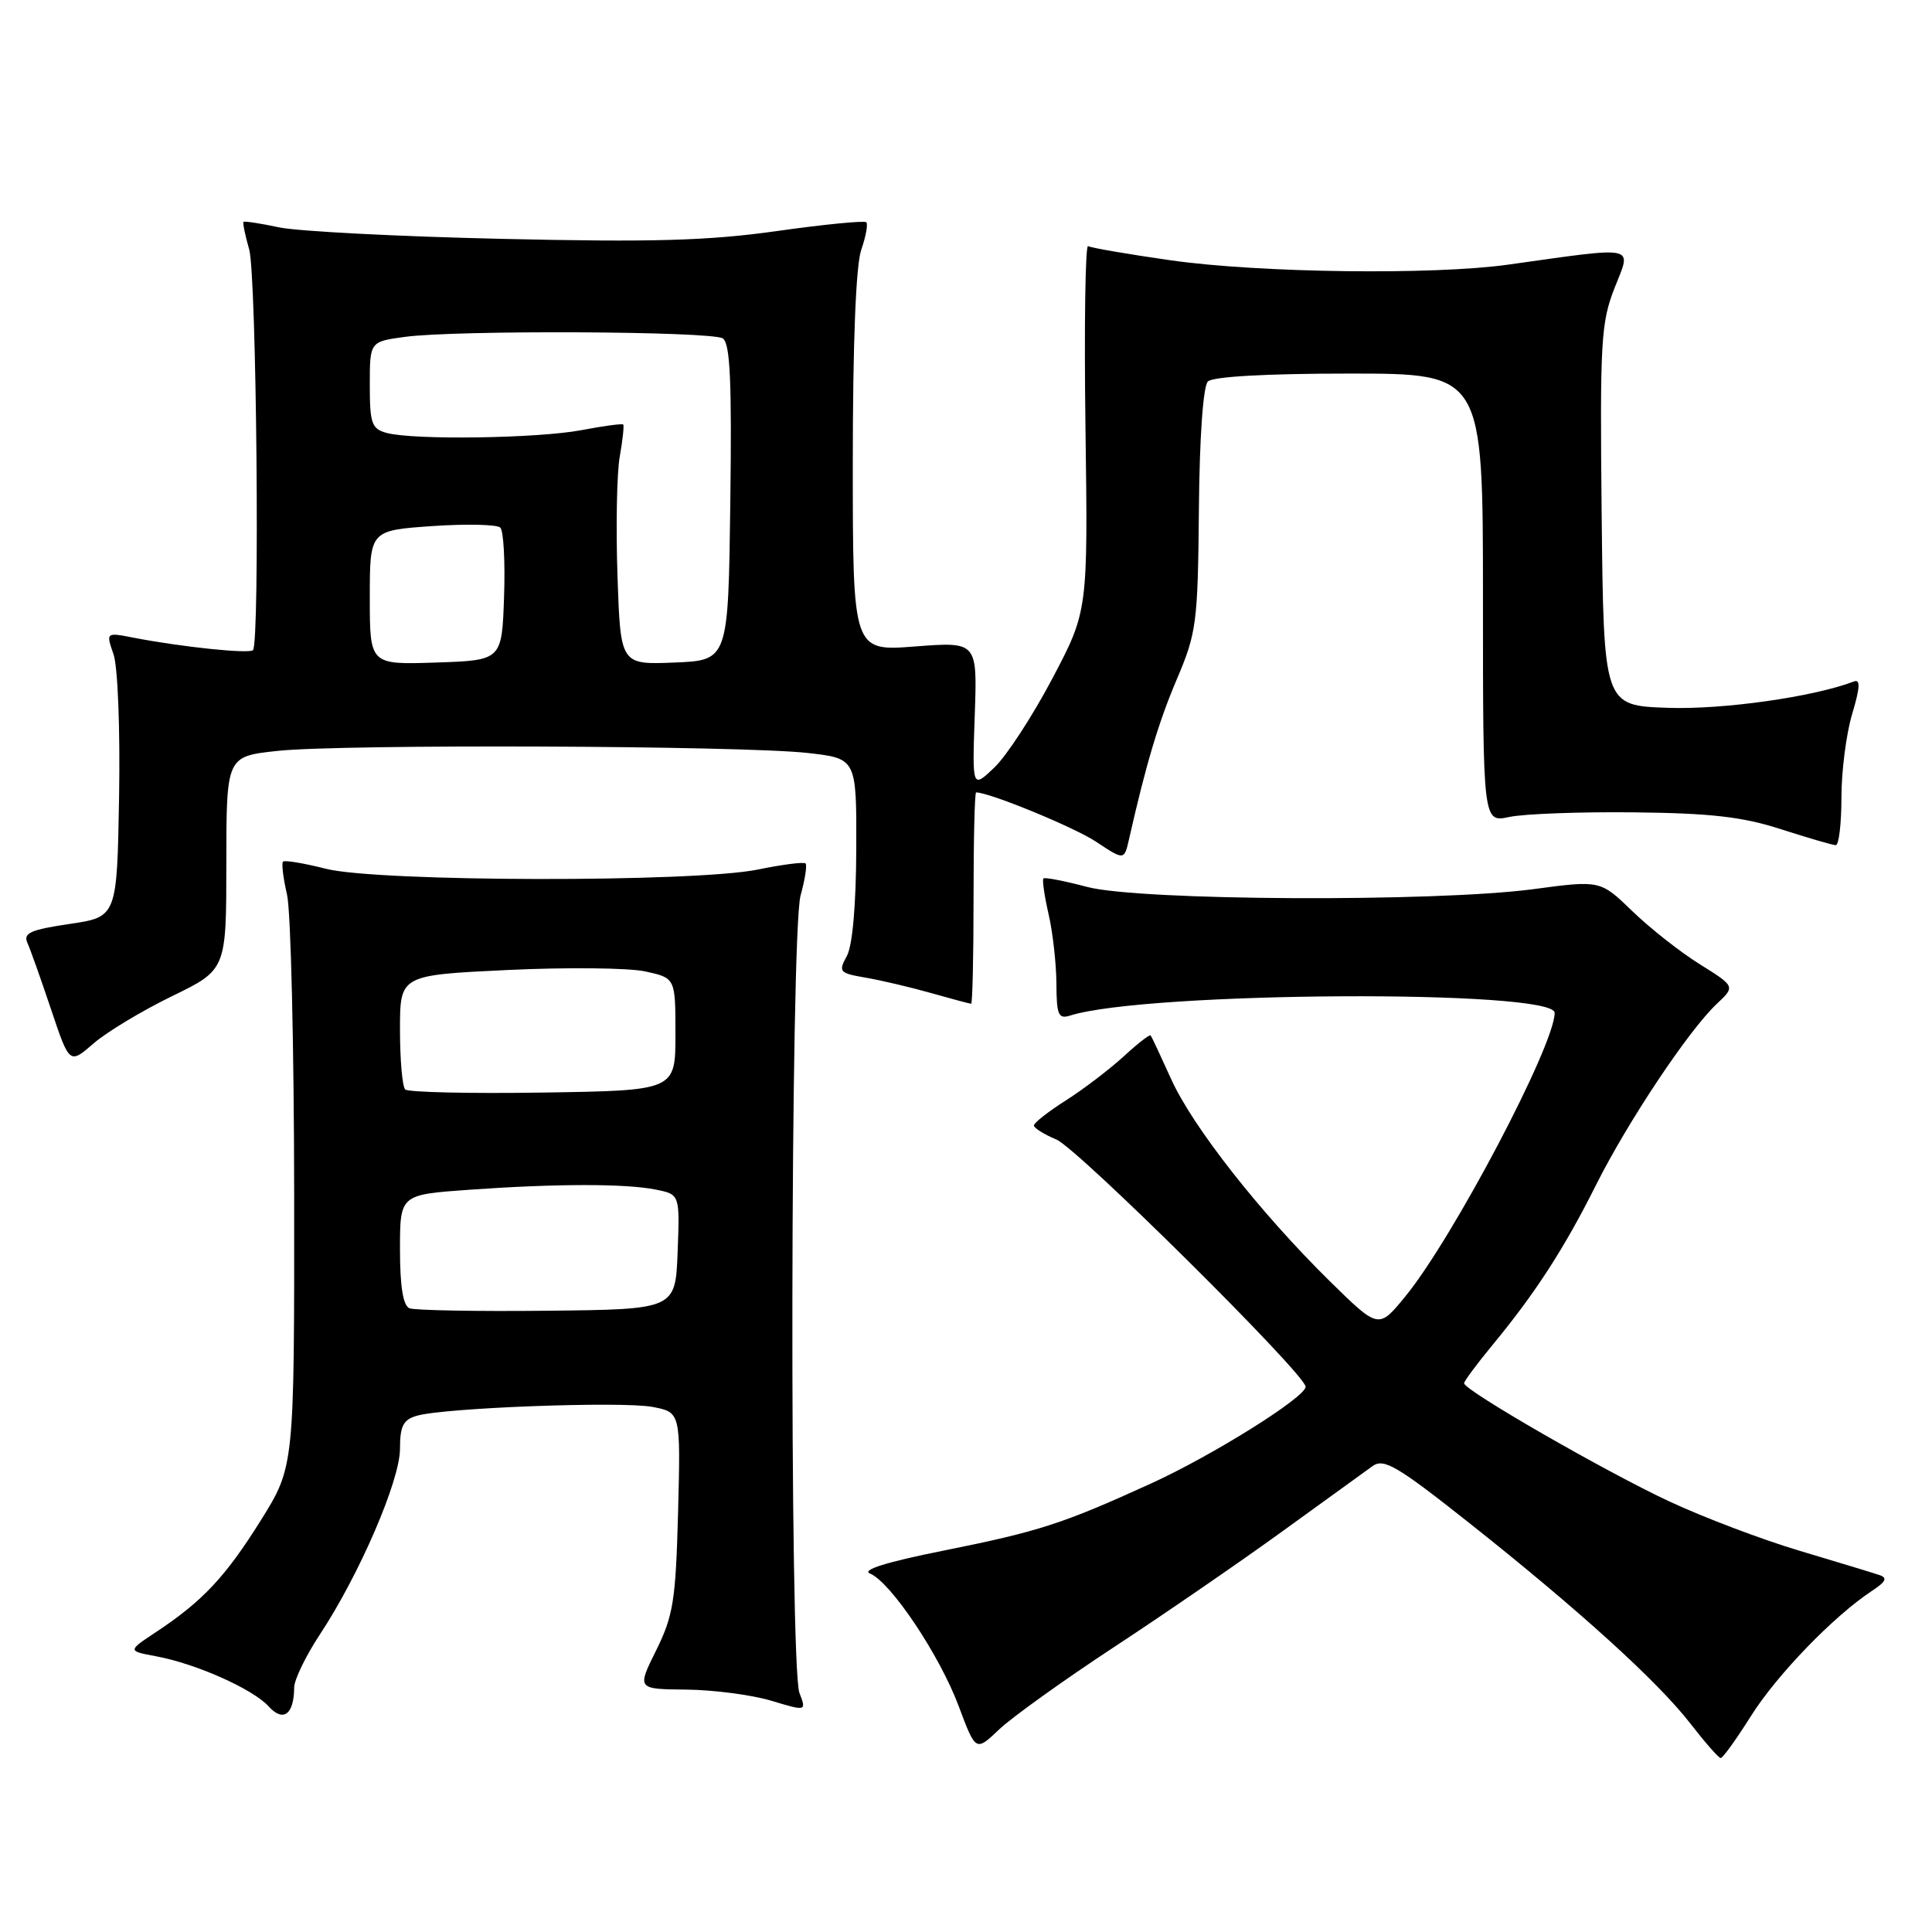 <?xml version="1.0" encoding="UTF-8" standalone="no"?>
<!DOCTYPE svg PUBLIC "-//W3C//DTD SVG 1.1//EN" "http://www.w3.org/Graphics/SVG/1.1/DTD/svg11.dtd" >
<svg xmlns="http://www.w3.org/2000/svg" xmlns:xlink="http://www.w3.org/1999/xlink" version="1.1" viewBox="0 0 256 256">
 <g >
 <path fill="currentColor"
d=" M 232.00 227.40 C 235.41 221.97 242.94 214.17 248.00 210.83 C 249.92 209.57 250.15 209.07 249.00 208.69 C 248.18 208.41 243.45 206.98 238.50 205.50 C 233.55 204.03 225.76 201.08 221.20 198.95 C 212.73 195.00 194.00 184.22 194.00 183.29 C 194.00 183.01 195.72 180.69 197.83 178.14 C 203.47 171.30 207.28 165.41 211.49 157.00 C 215.71 148.59 223.76 136.52 227.48 133.02 C 229.94 130.71 229.94 130.71 225.22 127.76 C 222.62 126.14 218.60 122.97 216.28 120.72 C 212.05 116.63 212.05 116.63 203.16 117.82 C 190.15 119.55 150.93 119.36 144.05 117.52 C 141.05 116.73 138.44 116.22 138.26 116.40 C 138.08 116.59 138.39 118.71 138.94 121.12 C 139.50 123.53 139.96 127.67 139.98 130.32 C 140.00 134.49 140.24 135.06 141.79 134.57 C 151.85 131.37 206.00 131.08 206.00 134.21 C 206.00 138.49 192.51 164.10 186.20 171.80 C 182.67 176.11 182.67 176.11 176.25 169.81 C 166.96 160.67 158.05 149.32 155.19 143.00 C 153.82 139.97 152.60 137.36 152.47 137.20 C 152.34 137.03 150.72 138.29 148.87 140.00 C 147.01 141.70 143.59 144.31 141.25 145.80 C 138.92 147.28 137.00 148.78 137.00 149.13 C 137.00 149.47 138.34 150.31 139.97 150.99 C 142.78 152.15 173.00 182.12 173.00 183.75 C 173.00 185.14 160.66 192.86 152.50 196.58 C 140.76 201.93 137.69 202.92 125.00 205.47 C 117.47 206.97 114.12 208.03 115.28 208.50 C 118.03 209.64 124.49 219.29 127.02 226.04 C 129.29 232.11 129.29 232.11 132.39 229.16 C 134.10 227.54 140.92 222.65 147.55 218.29 C 154.18 213.94 164.23 207.03 169.88 202.94 C 175.54 198.85 180.94 194.94 181.88 194.26 C 183.36 193.20 185.12 194.23 194.63 201.76 C 209.10 213.22 219.67 222.80 224.00 228.40 C 225.93 230.89 227.72 232.94 228.00 232.95 C 228.28 232.96 230.07 230.46 232.00 227.40 Z  M 38.98 223.60 C 38.99 222.56 40.52 219.41 42.37 216.60 C 47.61 208.67 53.00 196.18 53.00 191.98 C 53.00 188.95 53.43 188.11 55.25 187.59 C 58.92 186.53 82.35 185.66 86.43 186.42 C 90.19 187.13 90.19 187.13 89.85 200.32 C 89.54 212.05 89.22 214.08 86.95 218.67 C 84.39 223.82 84.39 223.82 90.95 223.88 C 94.55 223.92 99.61 224.58 102.18 225.35 C 106.86 226.76 106.86 226.76 105.93 224.32 C 104.59 220.80 104.73 123.52 106.08 118.66 C 106.67 116.54 106.96 114.63 106.74 114.41 C 106.52 114.19 103.67 114.55 100.42 115.22 C 91.98 116.94 50.14 116.87 43.20 115.12 C 40.28 114.38 37.72 113.95 37.50 114.17 C 37.29 114.38 37.52 116.34 38.03 118.53 C 38.54 120.71 38.96 138.66 38.98 158.42 C 39.00 194.33 39.00 194.33 34.58 201.42 C 29.89 208.92 26.86 212.16 20.70 216.24 C 16.89 218.76 16.89 218.76 20.70 219.47 C 25.99 220.45 33.52 223.81 35.61 226.12 C 37.53 228.24 38.96 227.18 38.98 223.60 Z  M 22.79 132.00 C 29.99 128.50 29.99 128.50 29.99 114.37 C 30.00 100.23 30.00 100.23 36.75 99.50 C 45.19 98.58 98.23 98.79 107.00 99.77 C 113.50 100.50 113.50 100.50 113.46 112.50 C 113.43 119.98 112.96 125.33 112.20 126.70 C 111.06 128.77 111.22 128.95 114.74 129.55 C 116.81 129.91 120.72 130.83 123.43 131.60 C 126.14 132.37 128.51 133.00 128.68 133.00 C 128.86 133.00 129.00 126.70 129.00 119.00 C 129.00 111.30 129.15 105.00 129.34 105.00 C 131.12 105.00 142.31 109.60 145.23 111.53 C 148.96 114.00 148.96 114.00 149.59 111.25 C 151.84 101.30 153.51 95.70 155.94 89.99 C 158.55 83.86 158.72 82.54 158.86 67.54 C 158.94 57.96 159.42 51.18 160.05 50.55 C 160.70 49.90 167.79 49.50 178.80 49.50 C 196.50 49.50 196.50 49.50 196.50 79.25 C 196.50 109.00 196.50 109.00 200.00 108.25 C 201.93 107.84 209.35 107.56 216.50 107.64 C 226.69 107.75 230.91 108.23 236.00 109.88 C 239.57 111.03 242.84 111.98 243.25 111.99 C 243.66 111.99 244.00 109.15 244.00 105.66 C 244.00 102.17 244.64 97.19 245.43 94.58 C 246.47 91.10 246.53 89.96 245.65 90.30 C 240.33 92.34 228.30 94.05 221.00 93.79 C 212.50 93.50 212.50 93.50 212.23 68.33 C 211.99 45.18 212.13 42.76 213.96 38.10 C 216.20 32.43 217.19 32.64 199.81 35.07 C 189.85 36.46 166.90 36.16 155.18 34.50 C 149.50 33.69 144.55 32.84 144.18 32.61 C 143.81 32.38 143.65 43.16 143.83 56.58 C 144.16 80.96 144.16 80.96 139.42 89.95 C 136.81 94.89 133.36 100.18 131.75 101.71 C 128.82 104.50 128.82 104.50 129.16 94.76 C 129.50 85.03 129.50 85.03 121.25 85.66 C 113.00 86.30 113.00 86.30 113.00 61.30 C 113.00 45.48 113.41 35.12 114.12 33.10 C 114.73 31.34 115.03 29.70 114.79 29.45 C 114.54 29.21 109.20 29.73 102.92 30.62 C 93.80 31.90 86.47 32.11 66.50 31.65 C 52.75 31.34 39.48 30.65 37.00 30.13 C 34.52 29.60 32.40 29.28 32.27 29.40 C 32.14 29.53 32.48 31.17 33.02 33.06 C 33.99 36.45 34.45 85.22 33.52 86.15 C 33.00 86.66 24.08 85.73 17.76 84.51 C 14.03 83.78 14.03 83.78 15.04 86.69 C 15.61 88.32 15.93 96.57 15.78 105.55 C 15.50 121.50 15.50 121.50 9.21 122.43 C 4.05 123.19 3.05 123.64 3.63 124.93 C 4.02 125.79 5.43 129.77 6.77 133.76 C 9.21 141.03 9.21 141.03 12.40 138.26 C 14.15 136.74 18.83 133.93 22.79 132.00 Z  M 54.25 173.35 C 53.41 173.00 53.00 170.44 53.00 165.57 C 53.00 158.30 53.00 158.30 62.15 157.65 C 73.73 156.83 82.86 156.82 86.91 157.63 C 90.08 158.27 90.08 158.27 89.79 165.88 C 89.50 173.50 89.50 173.50 72.50 173.68 C 63.15 173.78 54.94 173.63 54.25 173.35 Z  M 53.69 144.36 C 53.31 143.98 53.00 140.41 53.00 136.44 C 53.00 129.21 53.00 129.21 67.25 128.53 C 75.09 128.16 83.30 128.24 85.50 128.72 C 89.50 129.59 89.50 129.59 89.50 137.04 C 89.50 144.50 89.50 144.50 71.94 144.77 C 62.28 144.92 54.07 144.73 53.69 144.36 Z  M 49.00 79.18 C 49.00 70.29 49.00 70.29 57.25 69.71 C 61.79 69.40 65.86 69.49 66.29 69.91 C 66.73 70.34 66.95 74.47 66.79 79.09 C 66.50 87.50 66.50 87.50 57.75 87.79 C 49.00 88.08 49.00 88.08 49.00 79.18 Z  M 81.82 76.29 C 81.60 69.81 81.73 62.70 82.12 60.50 C 82.51 58.30 82.71 56.39 82.58 56.25 C 82.44 56.11 79.94 56.44 77.03 57.00 C 71.23 58.09 54.84 58.33 51.25 57.37 C 49.25 56.83 49.00 56.13 49.00 51.02 C 49.00 45.27 49.00 45.27 53.64 44.64 C 60.33 43.72 94.26 43.88 95.77 44.84 C 96.75 45.46 96.98 50.50 96.77 66.57 C 96.50 87.50 96.50 87.50 89.36 87.79 C 82.22 88.08 82.22 88.08 81.82 76.29 Z "/>
</g>
</svg>